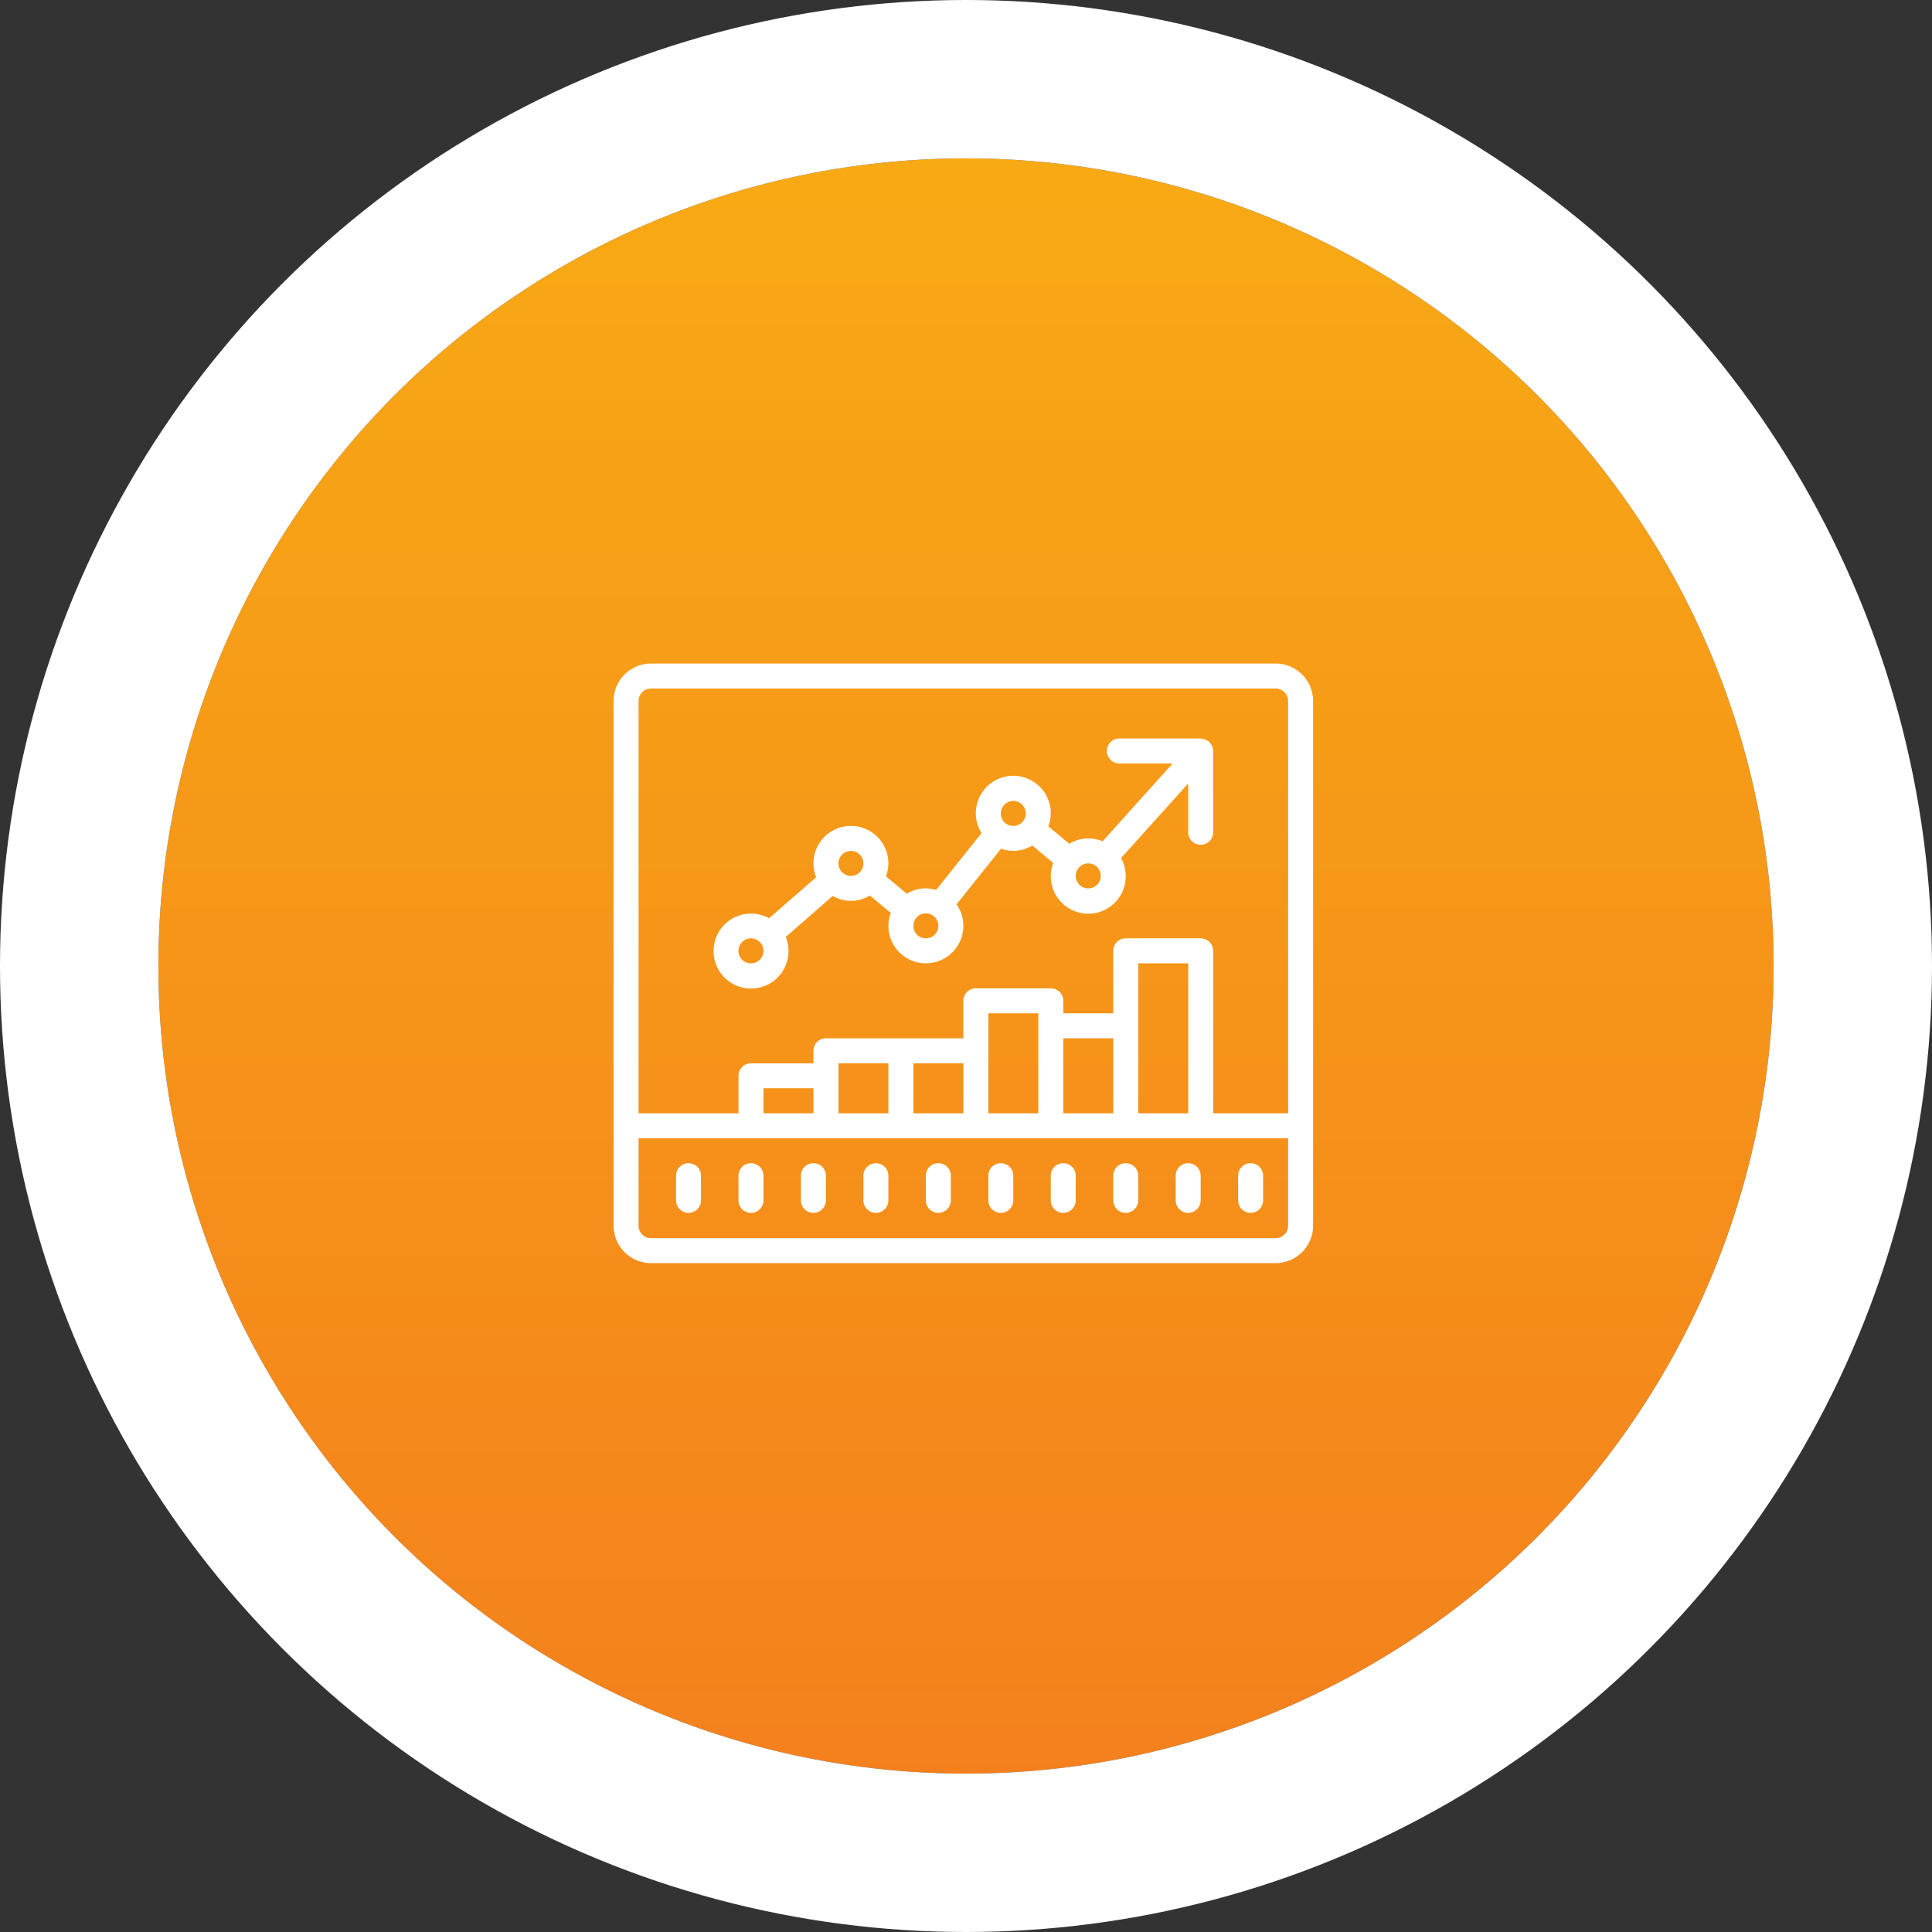 <svg xmlns="http://www.w3.org/2000/svg" xmlns:xlink="http://www.w3.org/1999/xlink" width="244" height="244" viewBox="0 0 244 244"><rect x="0" y="0" width="244" height="244" fill="#333333" stroke="none"/><defs><linearGradient id="a" x1="0.5" x2="0.5" y2="1" gradientUnits="objectBoundingBox"><stop offset="0" stop-color="#f8aa14"/><stop offset="1" stop-color="#f4801d"/></linearGradient></defs><g transform="translate(-7709.489 2046.511)"><g transform="translate(7729.489 -2026.511)" stroke="#fff" stroke-width="20" fill="url(#a)"><circle cx="102" cy="102" r="102" stroke="none"/><circle cx="102" cy="102" r="112" fill="none"/></g><path d="M8.733,8A4.742,4.742,0,0,0,4,12.733V78.994a4.742,4.742,0,0,0,4.733,4.733H87.615a4.742,4.742,0,0,0,4.733-4.733V12.733A4.742,4.742,0,0,0,87.615,8Zm0,3.155H87.615a1.581,1.581,0,0,1,1.578,1.578V64.8H79.727V44.286a1.573,1.573,0,0,0-1.578-1.578H68.683a1.573,1.573,0,0,0-1.578,1.578v7.888H60.8V50.6a1.573,1.573,0,0,0-1.578-1.578H49.752A1.573,1.573,0,0,0,48.174,50.6v4.733H30.82a1.573,1.573,0,0,0-1.578,1.578v1.578H21.354a1.573,1.573,0,0,0-1.578,1.578V64.8H7.155V12.733A1.581,1.581,0,0,1,8.733,11.155Zm59.186,6.311a1.578,1.578,0,1,0,0,3.155h6.687l-8.843,9.83a4.626,4.626,0,0,0-4.209.314l-2.644-2.2a4.66,4.66,0,0,0,.308-1.633,4.733,4.733,0,1,0-8.745,2.49L44.729,36.6a4.435,4.435,0,0,0-3.685.475l-2.644-2.2a4.66,4.66,0,0,0,.308-1.633,4.733,4.733,0,1,0-9.466,0,4.583,4.583,0,0,0,.345,1.744l-5.941,5.183a4.733,4.733,0,1,0,2.1,2.366l5.928-5.183a4.72,4.72,0,0,0,2.3.622,4.662,4.662,0,0,0,2.4-.678l2.644,2.2a4.66,4.66,0,0,0-.308,1.633,4.733,4.733,0,0,0,9.466,0,4.686,4.686,0,0,0-.863-2.712l5.627-7.032a4.774,4.774,0,0,0,1.547.277,4.7,4.7,0,0,0,2.4-.678l2.638,2.2a4.66,4.66,0,0,0-.308,1.633,4.733,4.733,0,1,0,8.874-2.243l8.48-9.423v6.12a1.578,1.578,0,1,0,3.155,0V19.044c0-.012-.006-.025-.006-.043a2.109,2.109,0,0,0-.068-.333,1.85,1.85,0,0,0-.068-.265,1.462,1.462,0,0,0-.136-.2,1.548,1.548,0,0,0-.222-.3c-.012-.012-.012-.025-.018-.037a1.542,1.542,0,0,0-.2-.1,1.529,1.529,0,0,0-.3-.185,1.224,1.224,0,0,0-.333-.062,1.487,1.487,0,0,0-.228-.049ZM54.485,25.354a1.578,1.578,0,1,1-1.578,1.578A1.581,1.581,0,0,1,54.485,25.354ZM33.975,31.665A1.578,1.578,0,1,1,32.4,33.242,1.581,1.581,0,0,1,33.975,31.665Zm29.975,1.578a1.578,1.578,0,1,1-1.578,1.578A1.581,1.581,0,0,1,63.951,33.242ZM43.441,39.553a1.578,1.578,0,1,1-1.578,1.578A1.581,1.581,0,0,1,43.441,39.553ZM21.354,42.708a1.578,1.578,0,1,1-1.578,1.578A1.581,1.581,0,0,1,21.354,42.708Zm48.907,3.155h6.311V64.8H70.261ZM51.329,52.174H57.64V64.8H51.329ZM60.8,55.329h6.311V64.8H60.8ZM32.4,58.485h6.311V64.8H32.4Zm9.466,0h6.311V64.8H41.863ZM22.932,61.64h6.311V64.8H22.932ZM7.155,67.951H89.193V78.994a1.581,1.581,0,0,1-1.578,1.578H8.733a1.581,1.581,0,0,1-1.578-1.578Zm6.311,3.155a1.573,1.573,0,0,0-1.578,1.578v3.155a1.578,1.578,0,0,0,3.155,0V72.683A1.573,1.573,0,0,0,13.466,71.106Zm7.888,0a1.573,1.573,0,0,0-1.578,1.578v3.155a1.578,1.578,0,0,0,3.155,0V72.683A1.573,1.573,0,0,0,21.354,71.106Zm7.888,0a1.573,1.573,0,0,0-1.578,1.578v3.155a1.578,1.578,0,0,0,3.155,0V72.683A1.573,1.573,0,0,0,29.242,71.106Zm7.888,0a1.573,1.573,0,0,0-1.578,1.578v3.155a1.578,1.578,0,0,0,3.155,0V72.683A1.573,1.573,0,0,0,37.131,71.106Zm7.888,0a1.573,1.573,0,0,0-1.578,1.578v3.155a1.578,1.578,0,0,0,3.155,0V72.683A1.573,1.573,0,0,0,45.019,71.106Zm7.888,0a1.573,1.573,0,0,0-1.578,1.578v3.155a1.578,1.578,0,0,0,3.155,0V72.683A1.573,1.573,0,0,0,52.907,71.106Zm7.888,0a1.573,1.573,0,0,0-1.578,1.578v3.155a1.578,1.578,0,0,0,3.155,0V72.683A1.573,1.573,0,0,0,60.8,71.106Zm7.888,0a1.573,1.573,0,0,0-1.578,1.578v3.155a1.578,1.578,0,0,0,3.155,0V72.683A1.573,1.573,0,0,0,68.683,71.106Zm7.888,0a1.573,1.573,0,0,0-1.578,1.578v3.155a1.578,1.578,0,0,0,3.155,0V72.683A1.573,1.573,0,0,0,76.572,71.106Zm7.888,0a1.573,1.573,0,0,0-1.578,1.578v3.155a1.578,1.578,0,0,0,3.155,0V72.683A1.573,1.573,0,0,0,84.46,71.106Z" transform="translate(7782.979 -1970.711)" fill="#fff"/></g></svg>